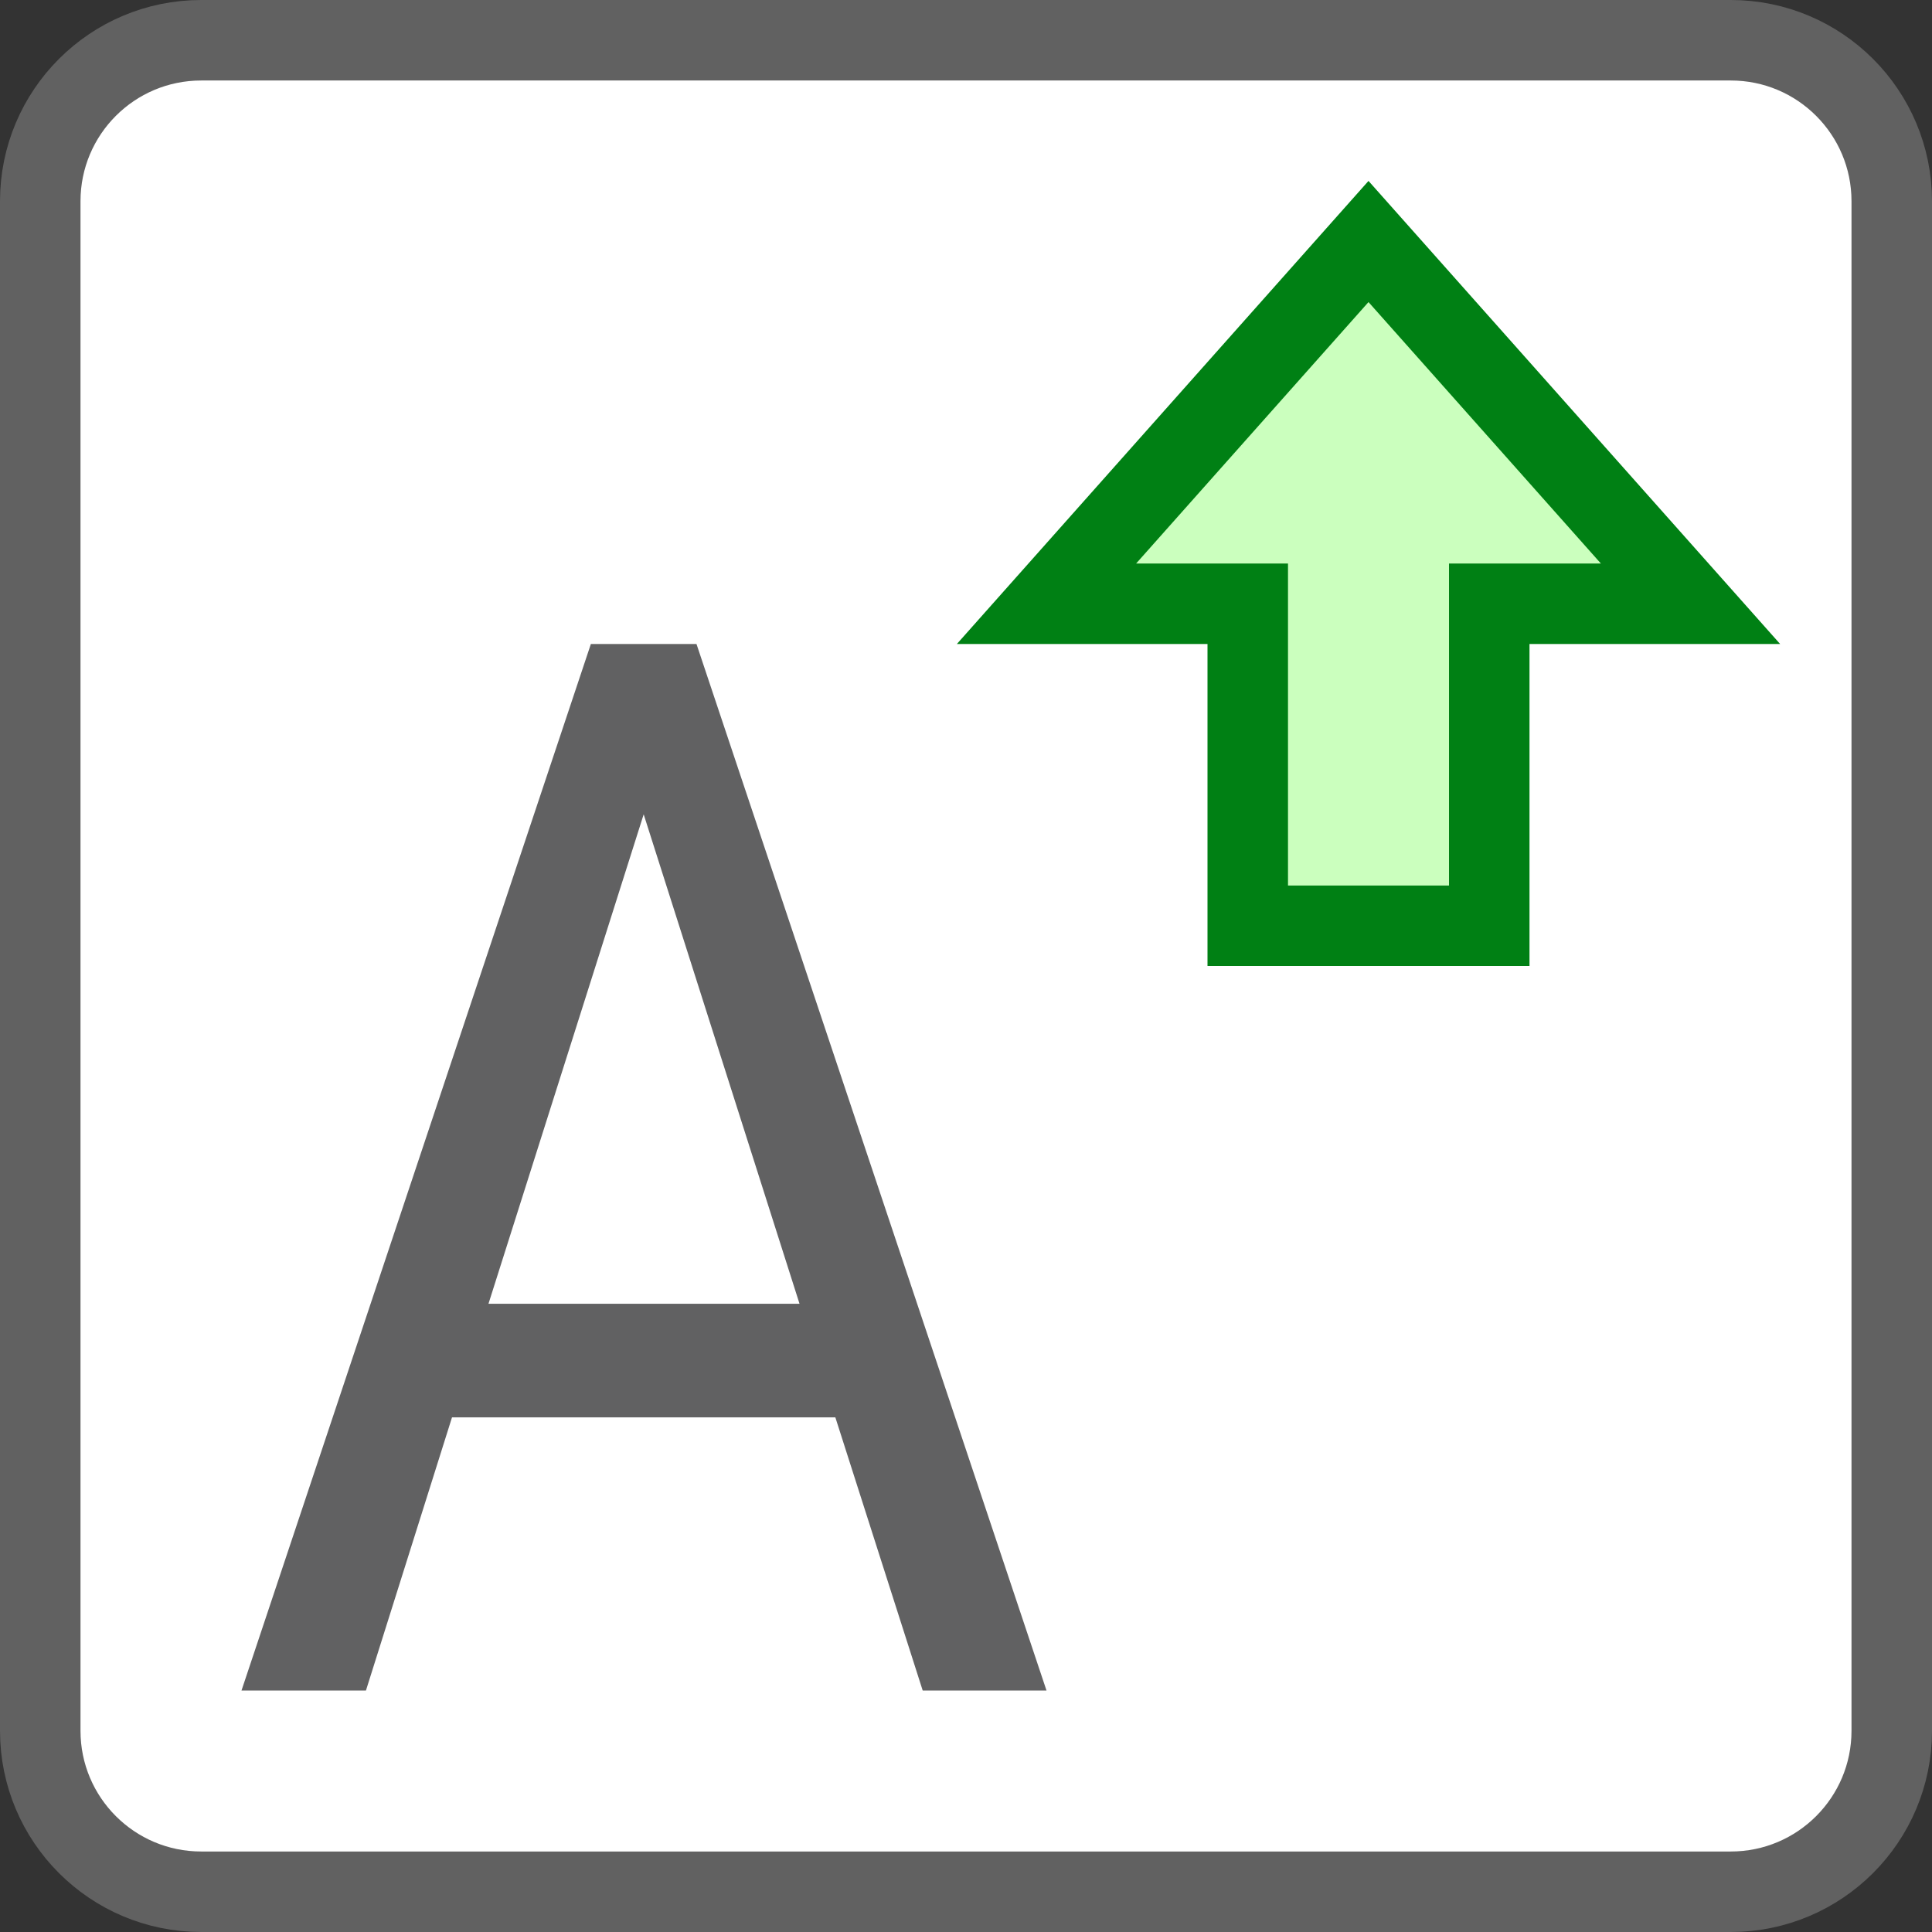 <svg width="24" height="24" viewBox="0 0 24 24" fill="none" xmlns="http://www.w3.org/2000/svg">
<rect x="0" y="0" width="24" height="24" fill="#333333" stroke="none"/>
<path d="M21.5 0.5H2.5C1.395 0.5 0.5 1.395 0.5 2.5V21.5C0.5 22.605 1.395 23.5 2.5 23.5H21.5C22.605 23.5 23.5 22.605 23.5 21.5V2.5C23.5 1.395 22.605 0.5 21.5 0.5Z" fill="#FFFFFF" stroke="#616161" stroke-linecap="round"/>
<path d="M10.377 17.607H5.615L4.546 21H3L7.34 8H8.652L13 21H11.462L10.377 17.607ZM6.068 16.196H9.932L7.996 10.116L6.068 16.196Z" fill="#616162"/>
<path d="M18.5 11.5L15.5 11.5L15.5 7.5L13 7.5L17 3L21 7.5L18.5 7.5L18.5 11.5Z" fill="#CBFFBE" stroke="#008014"/>
</svg>
